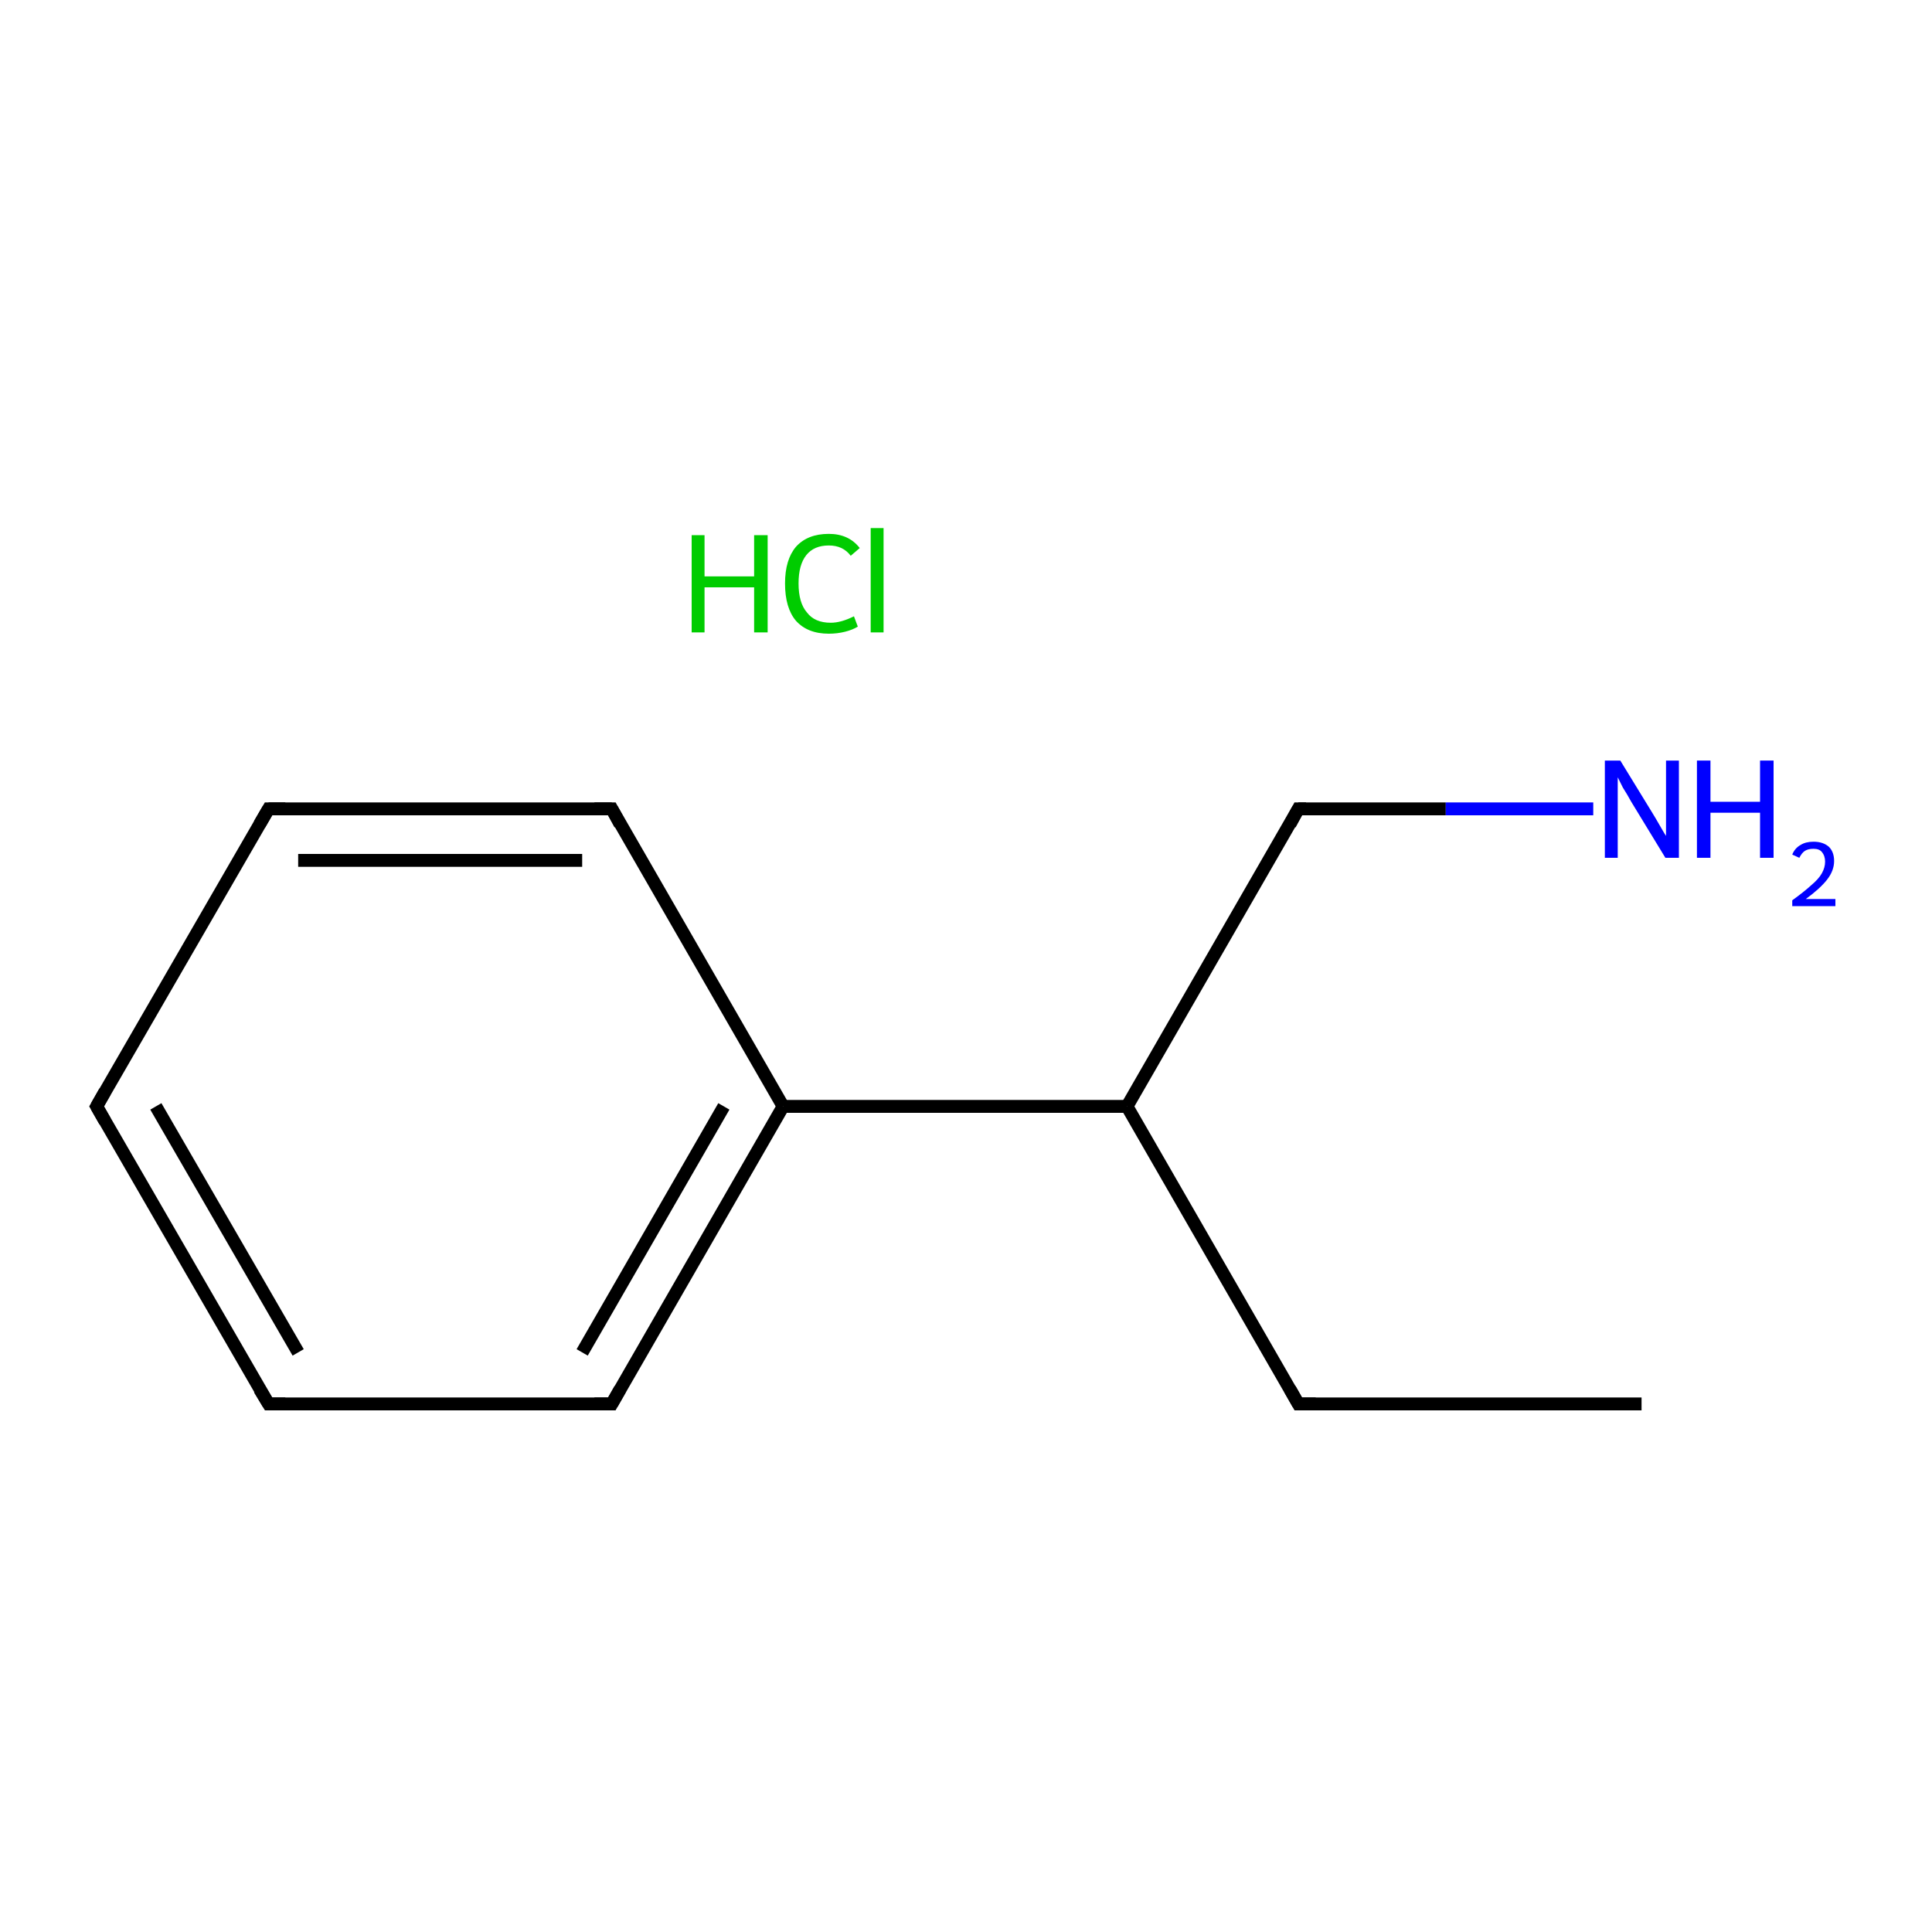 <?xml version='1.0' encoding='iso-8859-1'?>
<svg version='1.1' baseProfile='full'
              xmlns='http://www.w3.org/2000/svg'
                      xmlns:rdkit='http://www.rdkit.org/xml'
                      xmlns:xlink='http://www.w3.org/1999/xlink'
                  xml:space='preserve'
width='300px' height='300px' viewBox='0 0 300 300'>
<!-- END OF HEADER -->
<rect style='opacity:1.0;fill:#FFFFFF;stroke:none' width='300.0' height='300.0' x='0.0' y='0.0'> </rect>
<path class='bond-0 atom-0 atom-1' d='M 254.9,218.0 L 201.6,218.0' style='fill:none;fill-rule:evenodd;stroke:#000000;stroke-width:2.0px;stroke-linecap:butt;stroke-linejoin:miter;stroke-opacity:1' />
<path class='bond-1 atom-1 atom-2' d='M 201.6,218.0 L 175.0,171.8' style='fill:none;fill-rule:evenodd;stroke:#000000;stroke-width:2.0px;stroke-linecap:butt;stroke-linejoin:miter;stroke-opacity:1' />
<path class='bond-2 atom-2 atom-3' d='M 175.0,171.8 L 201.6,125.6' style='fill:none;fill-rule:evenodd;stroke:#000000;stroke-width:2.0px;stroke-linecap:butt;stroke-linejoin:miter;stroke-opacity:1' />
<path class='bond-3 atom-3 atom-4' d='M 201.6,125.6 L 224.5,125.6' style='fill:none;fill-rule:evenodd;stroke:#000000;stroke-width:2.0px;stroke-linecap:butt;stroke-linejoin:miter;stroke-opacity:1' />
<path class='bond-3 atom-3 atom-4' d='M 224.5,125.6 L 247.4,125.6' style='fill:none;fill-rule:evenodd;stroke:#0000FF;stroke-width:2.0px;stroke-linecap:butt;stroke-linejoin:miter;stroke-opacity:1' />
<path class='bond-4 atom-2 atom-5' d='M 175.0,171.8 L 121.6,171.8' style='fill:none;fill-rule:evenodd;stroke:#000000;stroke-width:2.0px;stroke-linecap:butt;stroke-linejoin:miter;stroke-opacity:1' />
<path class='bond-5 atom-5 atom-6' d='M 121.6,171.8 L 95.0,218.0' style='fill:none;fill-rule:evenodd;stroke:#000000;stroke-width:2.0px;stroke-linecap:butt;stroke-linejoin:miter;stroke-opacity:1' />
<path class='bond-5 atom-5 atom-6' d='M 112.4,171.8 L 90.4,210.0' style='fill:none;fill-rule:evenodd;stroke:#000000;stroke-width:2.0px;stroke-linecap:butt;stroke-linejoin:miter;stroke-opacity:1' />
<path class='bond-6 atom-6 atom-7' d='M 95.0,218.0 L 41.7,218.0' style='fill:none;fill-rule:evenodd;stroke:#000000;stroke-width:2.0px;stroke-linecap:butt;stroke-linejoin:miter;stroke-opacity:1' />
<path class='bond-7 atom-7 atom-8' d='M 41.7,218.0 L 15.0,171.8' style='fill:none;fill-rule:evenodd;stroke:#000000;stroke-width:2.0px;stroke-linecap:butt;stroke-linejoin:miter;stroke-opacity:1' />
<path class='bond-7 atom-7 atom-8' d='M 46.3,210.0 L 24.2,171.8' style='fill:none;fill-rule:evenodd;stroke:#000000;stroke-width:2.0px;stroke-linecap:butt;stroke-linejoin:miter;stroke-opacity:1' />
<path class='bond-8 atom-8 atom-9' d='M 15.0,171.8 L 41.7,125.6' style='fill:none;fill-rule:evenodd;stroke:#000000;stroke-width:2.0px;stroke-linecap:butt;stroke-linejoin:miter;stroke-opacity:1' />
<path class='bond-9 atom-9 atom-10' d='M 41.7,125.6 L 95.0,125.6' style='fill:none;fill-rule:evenodd;stroke:#000000;stroke-width:2.0px;stroke-linecap:butt;stroke-linejoin:miter;stroke-opacity:1' />
<path class='bond-9 atom-9 atom-10' d='M 46.3,133.6 L 90.4,133.6' style='fill:none;fill-rule:evenodd;stroke:#000000;stroke-width:2.0px;stroke-linecap:butt;stroke-linejoin:miter;stroke-opacity:1' />
<path class='bond-10 atom-10 atom-5' d='M 95.0,125.6 L 121.6,171.8' style='fill:none;fill-rule:evenodd;stroke:#000000;stroke-width:2.0px;stroke-linecap:butt;stroke-linejoin:miter;stroke-opacity:1' />
<path d='M 204.3,218.0 L 201.6,218.0 L 200.3,215.7' style='fill:none;stroke:#000000;stroke-width:2.0px;stroke-linecap:butt;stroke-linejoin:miter;stroke-miterlimit:10;stroke-opacity:1;' />
<path d='M 200.3,128.0 L 201.6,125.6 L 202.8,125.6' style='fill:none;stroke:#000000;stroke-width:2.0px;stroke-linecap:butt;stroke-linejoin:miter;stroke-miterlimit:10;stroke-opacity:1;' />
<path d='M 96.3,215.7 L 95.0,218.0 L 92.3,218.0' style='fill:none;stroke:#000000;stroke-width:2.0px;stroke-linecap:butt;stroke-linejoin:miter;stroke-miterlimit:10;stroke-opacity:1;' />
<path d='M 44.3,218.0 L 41.7,218.0 L 40.3,215.7' style='fill:none;stroke:#000000;stroke-width:2.0px;stroke-linecap:butt;stroke-linejoin:miter;stroke-miterlimit:10;stroke-opacity:1;' />
<path d='M 16.3,174.1 L 15.0,171.8 L 16.3,169.5' style='fill:none;stroke:#000000;stroke-width:2.0px;stroke-linecap:butt;stroke-linejoin:miter;stroke-miterlimit:10;stroke-opacity:1;' />
<path d='M 40.3,128.0 L 41.7,125.6 L 44.3,125.6' style='fill:none;stroke:#000000;stroke-width:2.0px;stroke-linecap:butt;stroke-linejoin:miter;stroke-miterlimit:10;stroke-opacity:1;' />
<path d='M 92.3,125.6 L 95.0,125.6 L 96.3,128.0' style='fill:none;stroke:#000000;stroke-width:2.0px;stroke-linecap:butt;stroke-linejoin:miter;stroke-miterlimit:10;stroke-opacity:1;' />
<path class='atom-4' d='M 251.6 118.1
L 256.5 126.1
Q 257.0 126.9, 257.8 128.3
Q 258.6 129.7, 258.7 129.8
L 258.7 118.1
L 260.7 118.1
L 260.7 133.2
L 258.6 133.2
L 253.3 124.5
Q 252.7 123.4, 252.0 122.3
Q 251.4 121.1, 251.2 120.7
L 251.2 133.2
L 249.2 133.2
L 249.2 118.1
L 251.6 118.1
' fill='#0000FF'/>
<path class='atom-4' d='M 263.5 118.1
L 265.6 118.1
L 265.6 124.5
L 273.3 124.5
L 273.3 118.1
L 275.4 118.1
L 275.4 133.2
L 273.3 133.2
L 273.3 126.2
L 265.6 126.2
L 265.6 133.2
L 263.5 133.2
L 263.5 118.1
' fill='#0000FF'/>
<path class='atom-4' d='M 278.3 132.7
Q 278.7 131.7, 279.6 131.2
Q 280.4 130.7, 281.6 130.7
Q 283.1 130.7, 284.0 131.5
Q 284.8 132.3, 284.8 133.7
Q 284.8 135.2, 283.7 136.6
Q 282.6 138.0, 280.4 139.6
L 285.0 139.6
L 285.0 140.7
L 278.3 140.7
L 278.3 139.8
Q 280.1 138.5, 281.2 137.5
Q 282.4 136.5, 282.9 135.6
Q 283.4 134.7, 283.4 133.8
Q 283.4 132.9, 282.9 132.3
Q 282.5 131.8, 281.6 131.8
Q 280.8 131.8, 280.3 132.1
Q 279.8 132.4, 279.4 133.2
L 278.3 132.7
' fill='#0000FF'/>
<path class='atom-11' d='M 107.4 83.1
L 109.4 83.1
L 109.4 89.5
L 117.1 89.5
L 117.1 83.1
L 119.2 83.1
L 119.2 98.2
L 117.1 98.2
L 117.1 91.2
L 109.4 91.2
L 109.4 98.2
L 107.4 98.2
L 107.4 83.1
' fill='#00CC00'/>
<path class='atom-11' d='M 121.9 90.6
Q 121.9 86.9, 123.6 84.9
Q 125.4 82.9, 128.7 82.9
Q 131.8 82.9, 133.5 85.1
L 132.1 86.3
Q 130.9 84.7, 128.7 84.7
Q 126.4 84.7, 125.2 86.2
Q 124.0 87.7, 124.0 90.6
Q 124.0 93.6, 125.3 95.1
Q 126.5 96.7, 129.0 96.7
Q 130.6 96.7, 132.6 95.7
L 133.2 97.3
Q 132.4 97.8, 131.2 98.1
Q 130.0 98.4, 128.7 98.4
Q 125.4 98.4, 123.6 96.4
Q 121.9 94.4, 121.9 90.6
' fill='#00CC00'/>
<path class='atom-11' d='M 135.2 82.0
L 137.2 82.0
L 137.2 98.2
L 135.2 98.2
L 135.2 82.0
' fill='#00CC00'/>
</svg>
